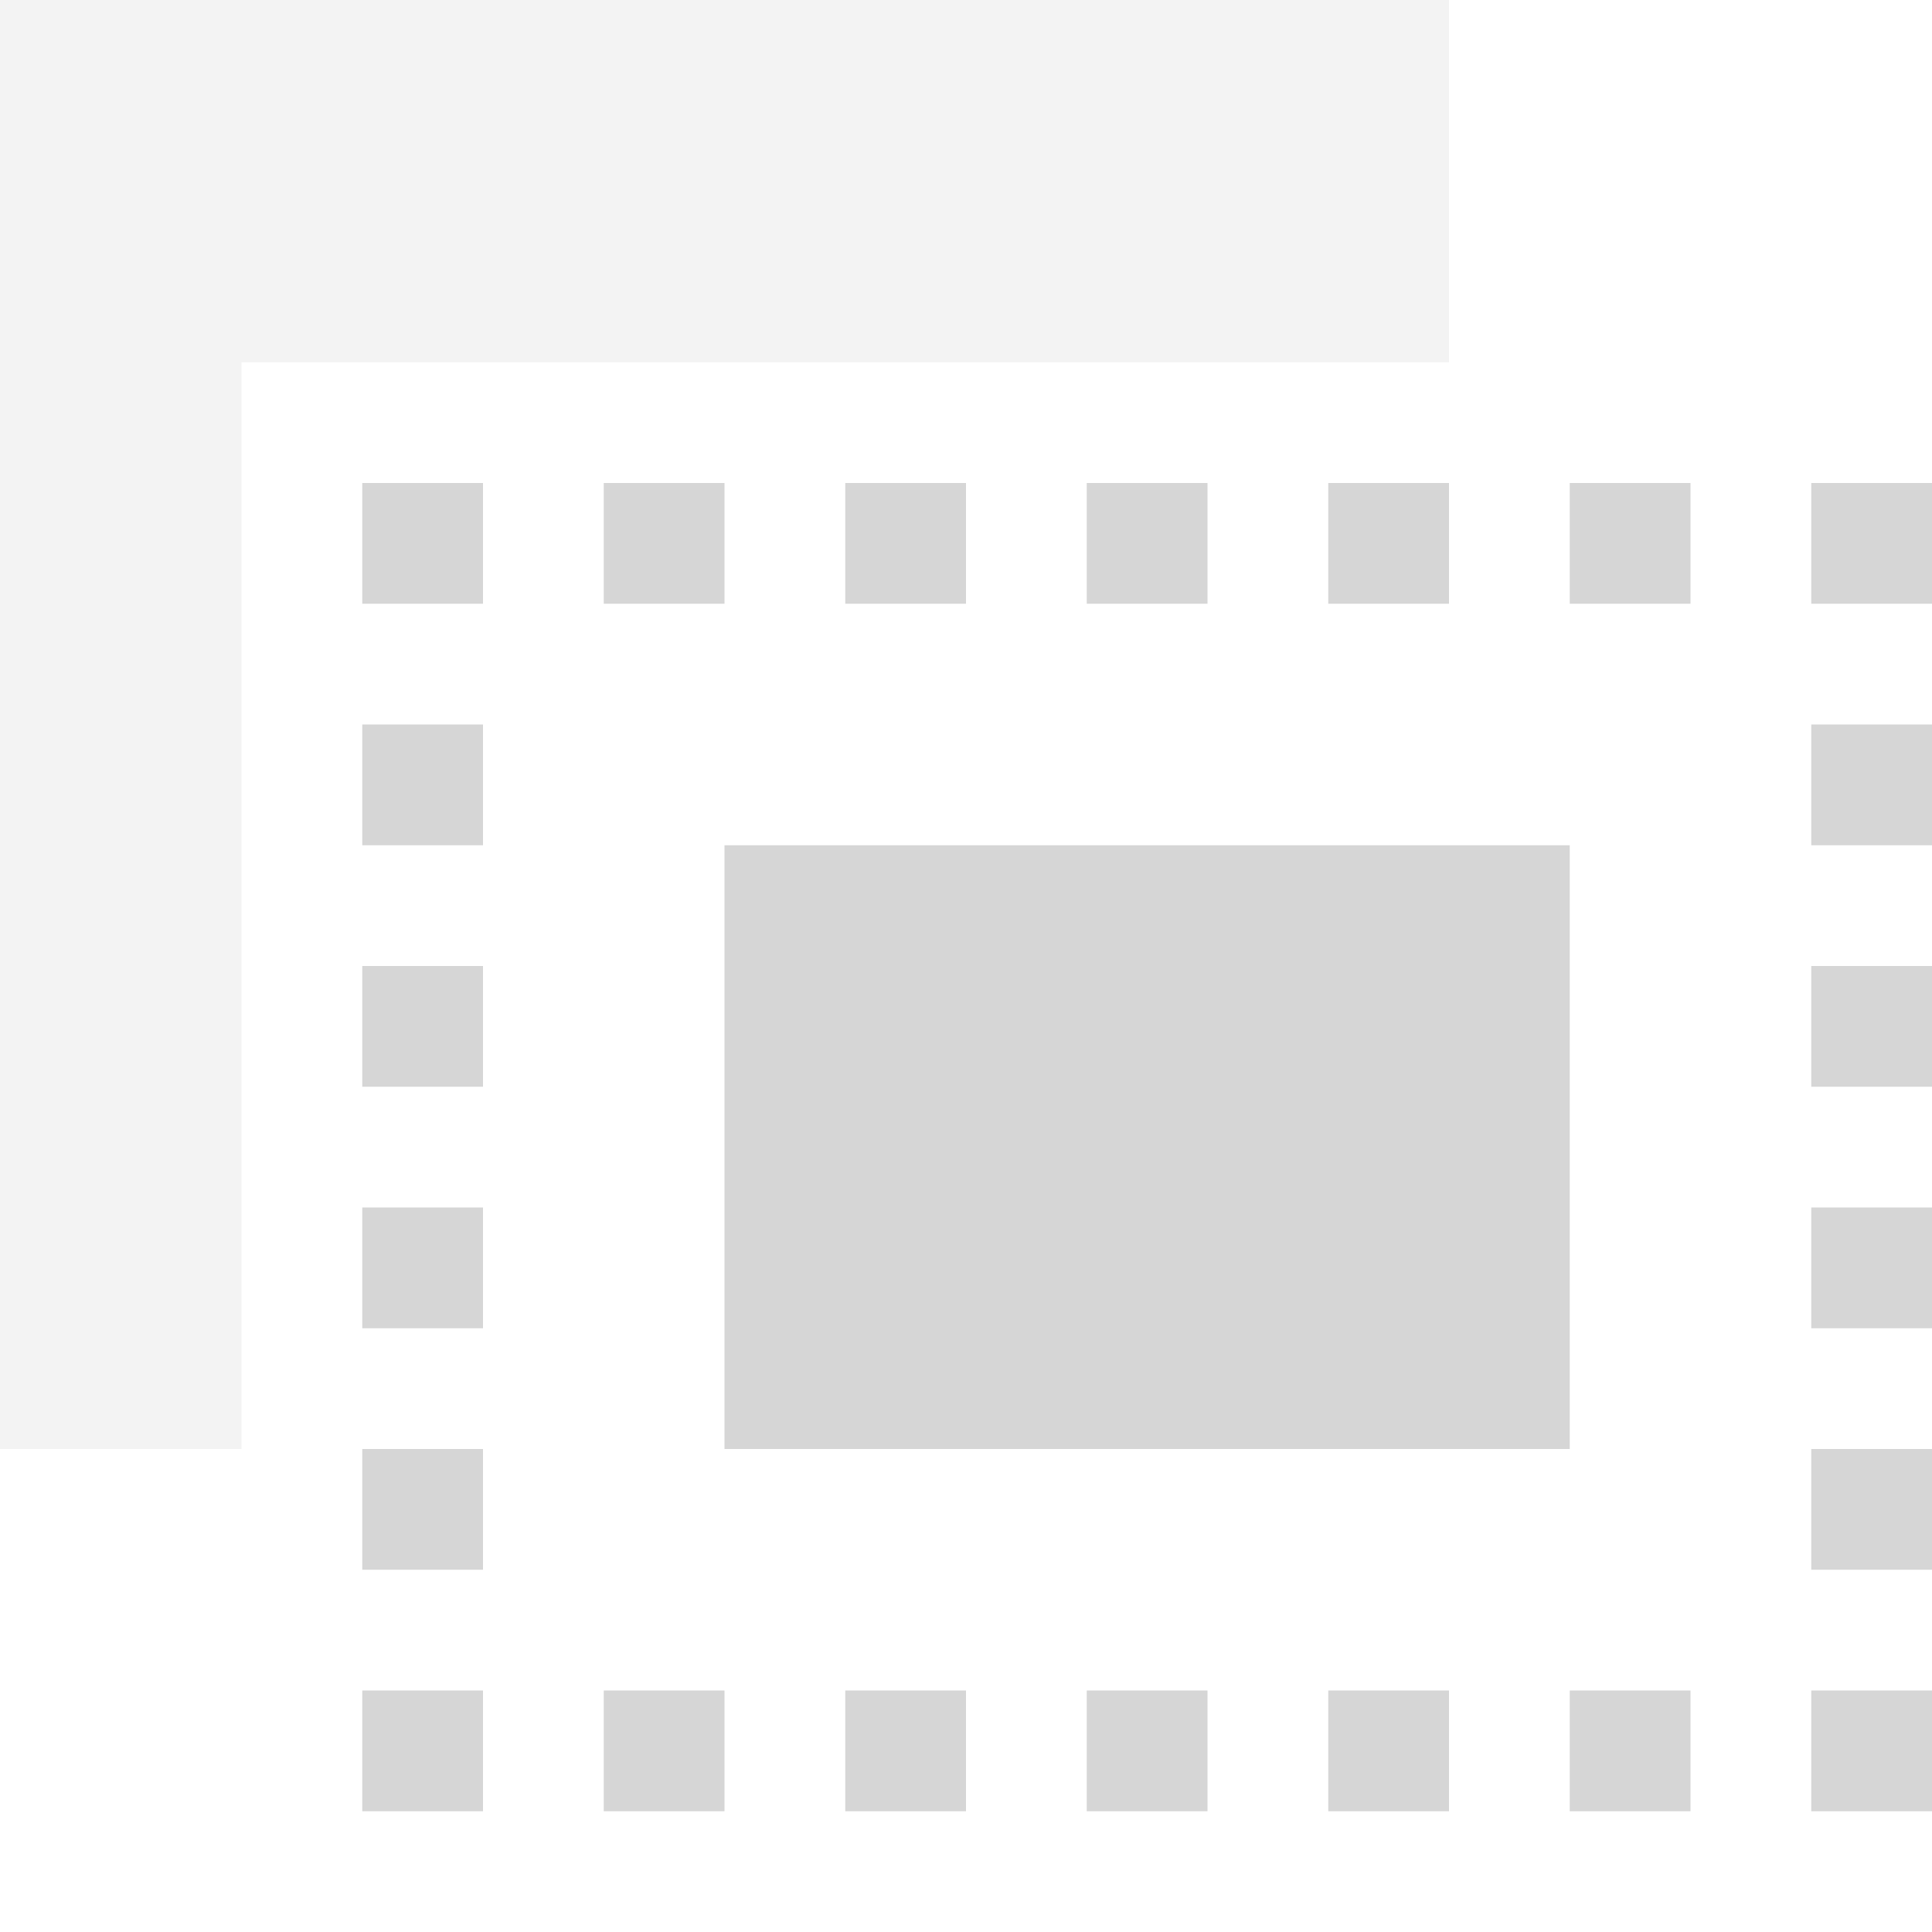 <?xml version="1.0" encoding="UTF-8" standalone="no"?>
<svg
   xmlns:osb="http://www.openswatchbook.org/uri/2009/osb"
   xmlns:dc="http://purl.org/dc/elements/1.1/"
   xmlns:cc="http://creativecommons.org/ns#"
   xmlns:rdf="http://www.w3.org/1999/02/22-rdf-syntax-ns#"
   xmlns:svg="http://www.w3.org/2000/svg"
   xmlns="http://www.w3.org/2000/svg"
   xmlns:xlink="http://www.w3.org/1999/xlink"
   xmlns:sodipodi="http://sodipodi.sourceforge.net/DTD/sodipodi-0.dtd"
   xmlns:inkscape="http://www.inkscape.org/namespaces/inkscape"
   viewBox="0 0 16 16"
   id="svg7384"
   height="16"
   width="16"
   version="1.1"
   inkscape:version="0.91+devel r"
   sodipodi:docname="gimp-selection-intersect.svg">
  <sodipodi:namedview
     pagecolor="#ffffff"
     bordercolor="#666666"
     borderopacity="1"
     objecttolerance="10"
     gridtolerance="10"
     guidetolerance="10"
     inkscape:pageopacity="0"
     inkscape:pageshadow="2"
     inkscape:window-width="1051"
     inkscape:window-height="432"
     id="namedview1530"
     showgrid="false"
     inkscape:zoom="14.75"
     inkscape:cx="-548.91352"
     inkscape:cy="423.93489"
     inkscape:window-x="0"
     inkscape:window-y="27"
     inkscape:window-maximized="0"
     inkscape:current-layer="svg7384" />
  <defs
     id="defs7386">
    <linearGradient
       gradientTransform="matrix(0.347,0,0,0.306,-113.352,282.039)"
       osb:paint="solid"
       id="linearGradient19282-4">
      <stop
         id="stop19284-0"
         offset="0"
         style="stop-color:#d6d6d6;stop-opacity:1;" />
    </linearGradient>
    <linearGradient
       gradientTransform="translate(577.676,359.846)"
       gradientUnits="userSpaceOnUse"
       y2="485.5"
       x2="45"
       y1="485.5"
       x1="44"
       id="linearGradient7769"
       xlink:href="#linearGradient19282-4" />
    <linearGradient
       gradientTransform="translate(577.676,359.846)"
       gradientUnits="userSpaceOnUse"
       y2="487.5"
       x2="45"
       y1="487.5"
       x1="44"
       id="linearGradient7771"
       xlink:href="#linearGradient19282-4" />
    <linearGradient
       gradientTransform="translate(577.676,359.846)"
       gradientUnits="userSpaceOnUse"
       y2="489.5"
       x2="45"
       y1="489.5"
       x1="44"
       id="linearGradient7780"
       xlink:href="#linearGradient19282-4" />
    <linearGradient
       gradientTransform="translate(577.676,359.846)"
       gradientUnits="userSpaceOnUse"
       y2="491.5"
       x2="45"
       y1="491.5"
       x1="44"
       id="linearGradient7783"
       xlink:href="#linearGradient19282-4" />
    <linearGradient
       gradientTransform="translate(577.676,359.846)"
       gradientUnits="userSpaceOnUse"
       y2="493.5"
       x2="45"
       y1="493.5"
       x1="44"
       id="linearGradient7789"
       xlink:href="#linearGradient19282-4" />
    <linearGradient
       gradientTransform="translate(577.676,359.846)"
       gradientUnits="userSpaceOnUse"
       y2="493.5"
       x2="47"
       y1="493.5"
       x1="46"
       id="linearGradient7791"
       xlink:href="#linearGradient19282-4" />
    <linearGradient
       gradientTransform="translate(577.676,359.846)"
       gradientUnits="userSpaceOnUse"
       y2="493.5"
       x2="49"
       y1="493.5"
       x1="48"
       id="linearGradient7797"
       xlink:href="#linearGradient19282-4" />
    <linearGradient
       gradientTransform="translate(577.676,359.846)"
       gradientUnits="userSpaceOnUse"
       y2="493.5"
       x2="51"
       y1="493.5"
       x1="50"
       id="linearGradient7799"
       xlink:href="#linearGradient19282-4" />
    <linearGradient
       gradientTransform="translate(577.676,359.846)"
       gradientUnits="userSpaceOnUse"
       y2="493.5"
       x2="53"
       y1="493.5"
       x1="52"
       id="linearGradient7806"
       xlink:href="#linearGradient19282-4" />
    <linearGradient
       gradientTransform="translate(577.676,359.846)"
       gradientUnits="userSpaceOnUse"
       y2="493.5"
       x2="55"
       y1="493.5"
       x1="54"
       id="linearGradient7809"
       xlink:href="#linearGradient19282-4" />
    <linearGradient
       gradientTransform="translate(577.676,359.846)"
       gradientUnits="userSpaceOnUse"
       y2="493.5"
       x2="57"
       y1="493.5"
       x1="56"
       id="linearGradient7812"
       xlink:href="#linearGradient19282-4" />
    <linearGradient
       gradientTransform="translate(577.676,359.846)"
       gradientUnits="userSpaceOnUse"
       y2="491.5"
       x2="57"
       y1="491.5"
       x1="56"
       id="linearGradient7814"
       xlink:href="#linearGradient19282-4" />
    <linearGradient
       gradientTransform="translate(577.676,359.846)"
       gradientUnits="userSpaceOnUse"
       y2="489.5"
       x2="57"
       y1="489.5"
       x1="56"
       id="linearGradient7821"
       xlink:href="#linearGradient19282-4" />
    <linearGradient
       gradientTransform="translate(577.676,359.846)"
       gradientUnits="userSpaceOnUse"
       y2="487.5"
       x2="57"
       y1="487.5"
       x1="56"
       id="linearGradient7823"
       xlink:href="#linearGradient19282-4" />
    <linearGradient
       gradientTransform="translate(577.676,359.846)"
       gradientUnits="userSpaceOnUse"
       y2="485.5"
       x2="57"
       y1="485.5"
       x1="56"
       id="linearGradient7834"
       xlink:href="#linearGradient19282-4" />
    <linearGradient
       gradientTransform="translate(577.676,359.846)"
       gradientUnits="userSpaceOnUse"
       y2="483.5"
       x2="57"
       y1="483.5"
       x1="56"
       id="linearGradient7836"
       xlink:href="#linearGradient19282-4" />
    <linearGradient
       gradientTransform="translate(577.676,359.846)"
       gradientUnits="userSpaceOnUse"
       y2="483.5"
       x2="55"
       y1="483.5"
       x1="54"
       id="linearGradient7845"
       xlink:href="#linearGradient19282-4" />
    <linearGradient
       gradientTransform="translate(577.676,359.846)"
       gradientUnits="userSpaceOnUse"
       y2="483.5"
       x2="53"
       y1="483.5"
       x1="52"
       id="linearGradient7871"
       xlink:href="#linearGradient19282-4" />
    <linearGradient
       gradientTransform="translate(577.676,359.846)"
       gradientUnits="userSpaceOnUse"
       y2="483.5"
       x2="51"
       y1="483.5"
       x1="50"
       id="linearGradient7876"
       xlink:href="#linearGradient19282-4" />
    <linearGradient
       gradientTransform="translate(577.676,359.846)"
       gradientUnits="userSpaceOnUse"
       y2="483.5"
       x2="49"
       y1="483.5"
       x1="48"
       id="linearGradient7878"
       xlink:href="#linearGradient19282-4" />
    <linearGradient
       gradientTransform="translate(577.676,359.846)"
       gradientUnits="userSpaceOnUse"
       y2="483.5"
       x2="47"
       y1="483.5"
       x1="46"
       id="linearGradient7880"
       xlink:href="#linearGradient19282-4" />
    <linearGradient
       gradientTransform="translate(577.676,359.846)"
       gradientUnits="userSpaceOnUse"
       y2="483.5"
       x2="45"
       y1="483.5"
       x1="44"
       id="linearGradient7888"
       xlink:href="#linearGradient19282-4" />
    <linearGradient
       gradientTransform="translate(577.676,359.846)"
       gradientUnits="userSpaceOnUse"
       y2="488.5"
       x2="54"
       y1="488.5"
       x1="47"
       id="linearGradient7890"
       xlink:href="#linearGradient19282-4" />
    <linearGradient
       gradientTransform="translate(577.676,359.846)"
       gradientUnits="userSpaceOnUse"
       y2="485"
       x2="53"
       y1="485"
       x1="41"
       id="linearGradient7893"
       xlink:href="#linearGradient19282-4" />
  </defs>
  <g
     transform="translate(-119.865,-192.815)"
     style="display:inline"
     id="stock">
    <g
       id="gimp-selection-intersect"
       style="display:inline"
       transform="translate(78.865,-286.185)">
      <rect
         style="fill:url(#linearGradient7888);fill-opacity:1;stroke:none"
         id="rect30180"
         width="1"
         height="1"
         x="44"
         y="483" />
      <rect
         style="fill:url(#linearGradient7878);fill-opacity:1;stroke:none"
         id="rect30182"
         width="1"
         height="1"
         x="48"
         y="483" />
      <rect
         style="fill:url(#linearGradient7876);fill-opacity:1;stroke:none"
         id="rect30184"
         width="1"
         height="1"
         x="50"
         y="483" />
      <rect
         style="fill:url(#linearGradient7871);fill-opacity:1;stroke:none"
         id="rect30186"
         width="1"
         height="1"
         x="52"
         y="483" />
      <rect
         style="fill:url(#linearGradient7769);fill-opacity:1;stroke:none"
         id="rect30190"
         width="1"
         height="1"
         x="44"
         y="485" />
      <rect
         style="fill:url(#linearGradient7771);fill-opacity:1;stroke:none"
         id="rect30192"
         width="1"
         height="1"
         x="44"
         y="487" />
      <rect
         style="fill:url(#linearGradient7780);fill-opacity:1;stroke:none"
         id="rect30194"
         width="1"
         height="1"
         x="44"
         y="489" />
      <rect
         style="fill:url(#linearGradient7783);fill-opacity:1;stroke:none"
         id="rect30196"
         width="1"
         height="1"
         x="44"
         y="491" />
      <rect
         style="fill:url(#linearGradient7845);fill-opacity:1;stroke:none"
         id="rect30198"
         width="1"
         height="1"
         x="54"
         y="483" />
      <rect
         style="fill:url(#linearGradient7836);fill-opacity:1;stroke:none"
         id="rect30200"
         width="1"
         height="1"
         x="56"
         y="483" />
      <rect
         style="fill:url(#linearGradient7834);fill-opacity:1;stroke:none"
         id="rect30202"
         width="1"
         height="1"
         x="56"
         y="485" />
      <rect
         style="fill:url(#linearGradient7823);fill-opacity:1;stroke:none"
         id="rect30204"
         width="1"
         height="1"
         x="56"
         y="487" />
      <rect
         style="fill:url(#linearGradient7821);fill-opacity:1;stroke:none"
         id="rect30206"
         width="1"
         height="1"
         x="56"
         y="489" />
      <rect
         style="fill:url(#linearGradient7814);fill-opacity:1;stroke:none"
         id="rect30208"
         width="1"
         height="1"
         x="56"
         y="491" />
      <rect
         style="fill:url(#linearGradient7806);fill-opacity:1;stroke:none"
         id="rect30210"
         width="1"
         height="1"
         x="52"
         y="493" />
      <rect
         style="fill:url(#linearGradient7799);fill-opacity:1;stroke:none"
         id="rect30212"
         width="1"
         height="1"
         x="50"
         y="493" />
      <rect
         style="fill:url(#linearGradient7797);fill-opacity:1;stroke:none"
         id="rect30214"
         width="1"
         height="1"
         x="48"
         y="493" />
      <rect
         style="fill:url(#linearGradient7789);fill-opacity:1;stroke:none"
         id="rect30217"
         width="1"
         height="1"
         x="44"
         y="493" />
      <rect
         style="fill:url(#linearGradient7890);fill-opacity:1;stroke:none;stroke-width:1.08"
         id="rect30219"
         width="7"
         height="5"
         x="47"
         y="486" />
      <rect
         y="493"
         x="54"
         height="1"
         width="1"
         id="rect30221"
         style="fill:url(#linearGradient7809);fill-opacity:1;stroke:none" />
      <rect
         style="fill:url(#linearGradient7812);fill-opacity:1;stroke:none"
         id="rect30223"
         width="1"
         height="1"
         x="56"
         y="493" />
      <rect
         y="483"
         x="46"
         height="1"
         width="1"
         id="rect30229"
         style="fill:url(#linearGradient7880);fill-opacity:1;stroke:none" />
      <rect
         style="fill:url(#linearGradient7791);fill-opacity:1;stroke:none"
         id="rect30231"
         width="1"
         height="1"
         x="46"
         y="493" />
      <path
         style="opacity:0.3;fill:url(#linearGradient7893);fill-opacity:1;stroke:none"
         d="m 41,479 0,12 2,0 0,-6 0,-3 3,0 7,0 0,-3 z"
         id="path30243"
         inkscape:connector-curvature="0" />
    </g>
  </g>
</svg>

